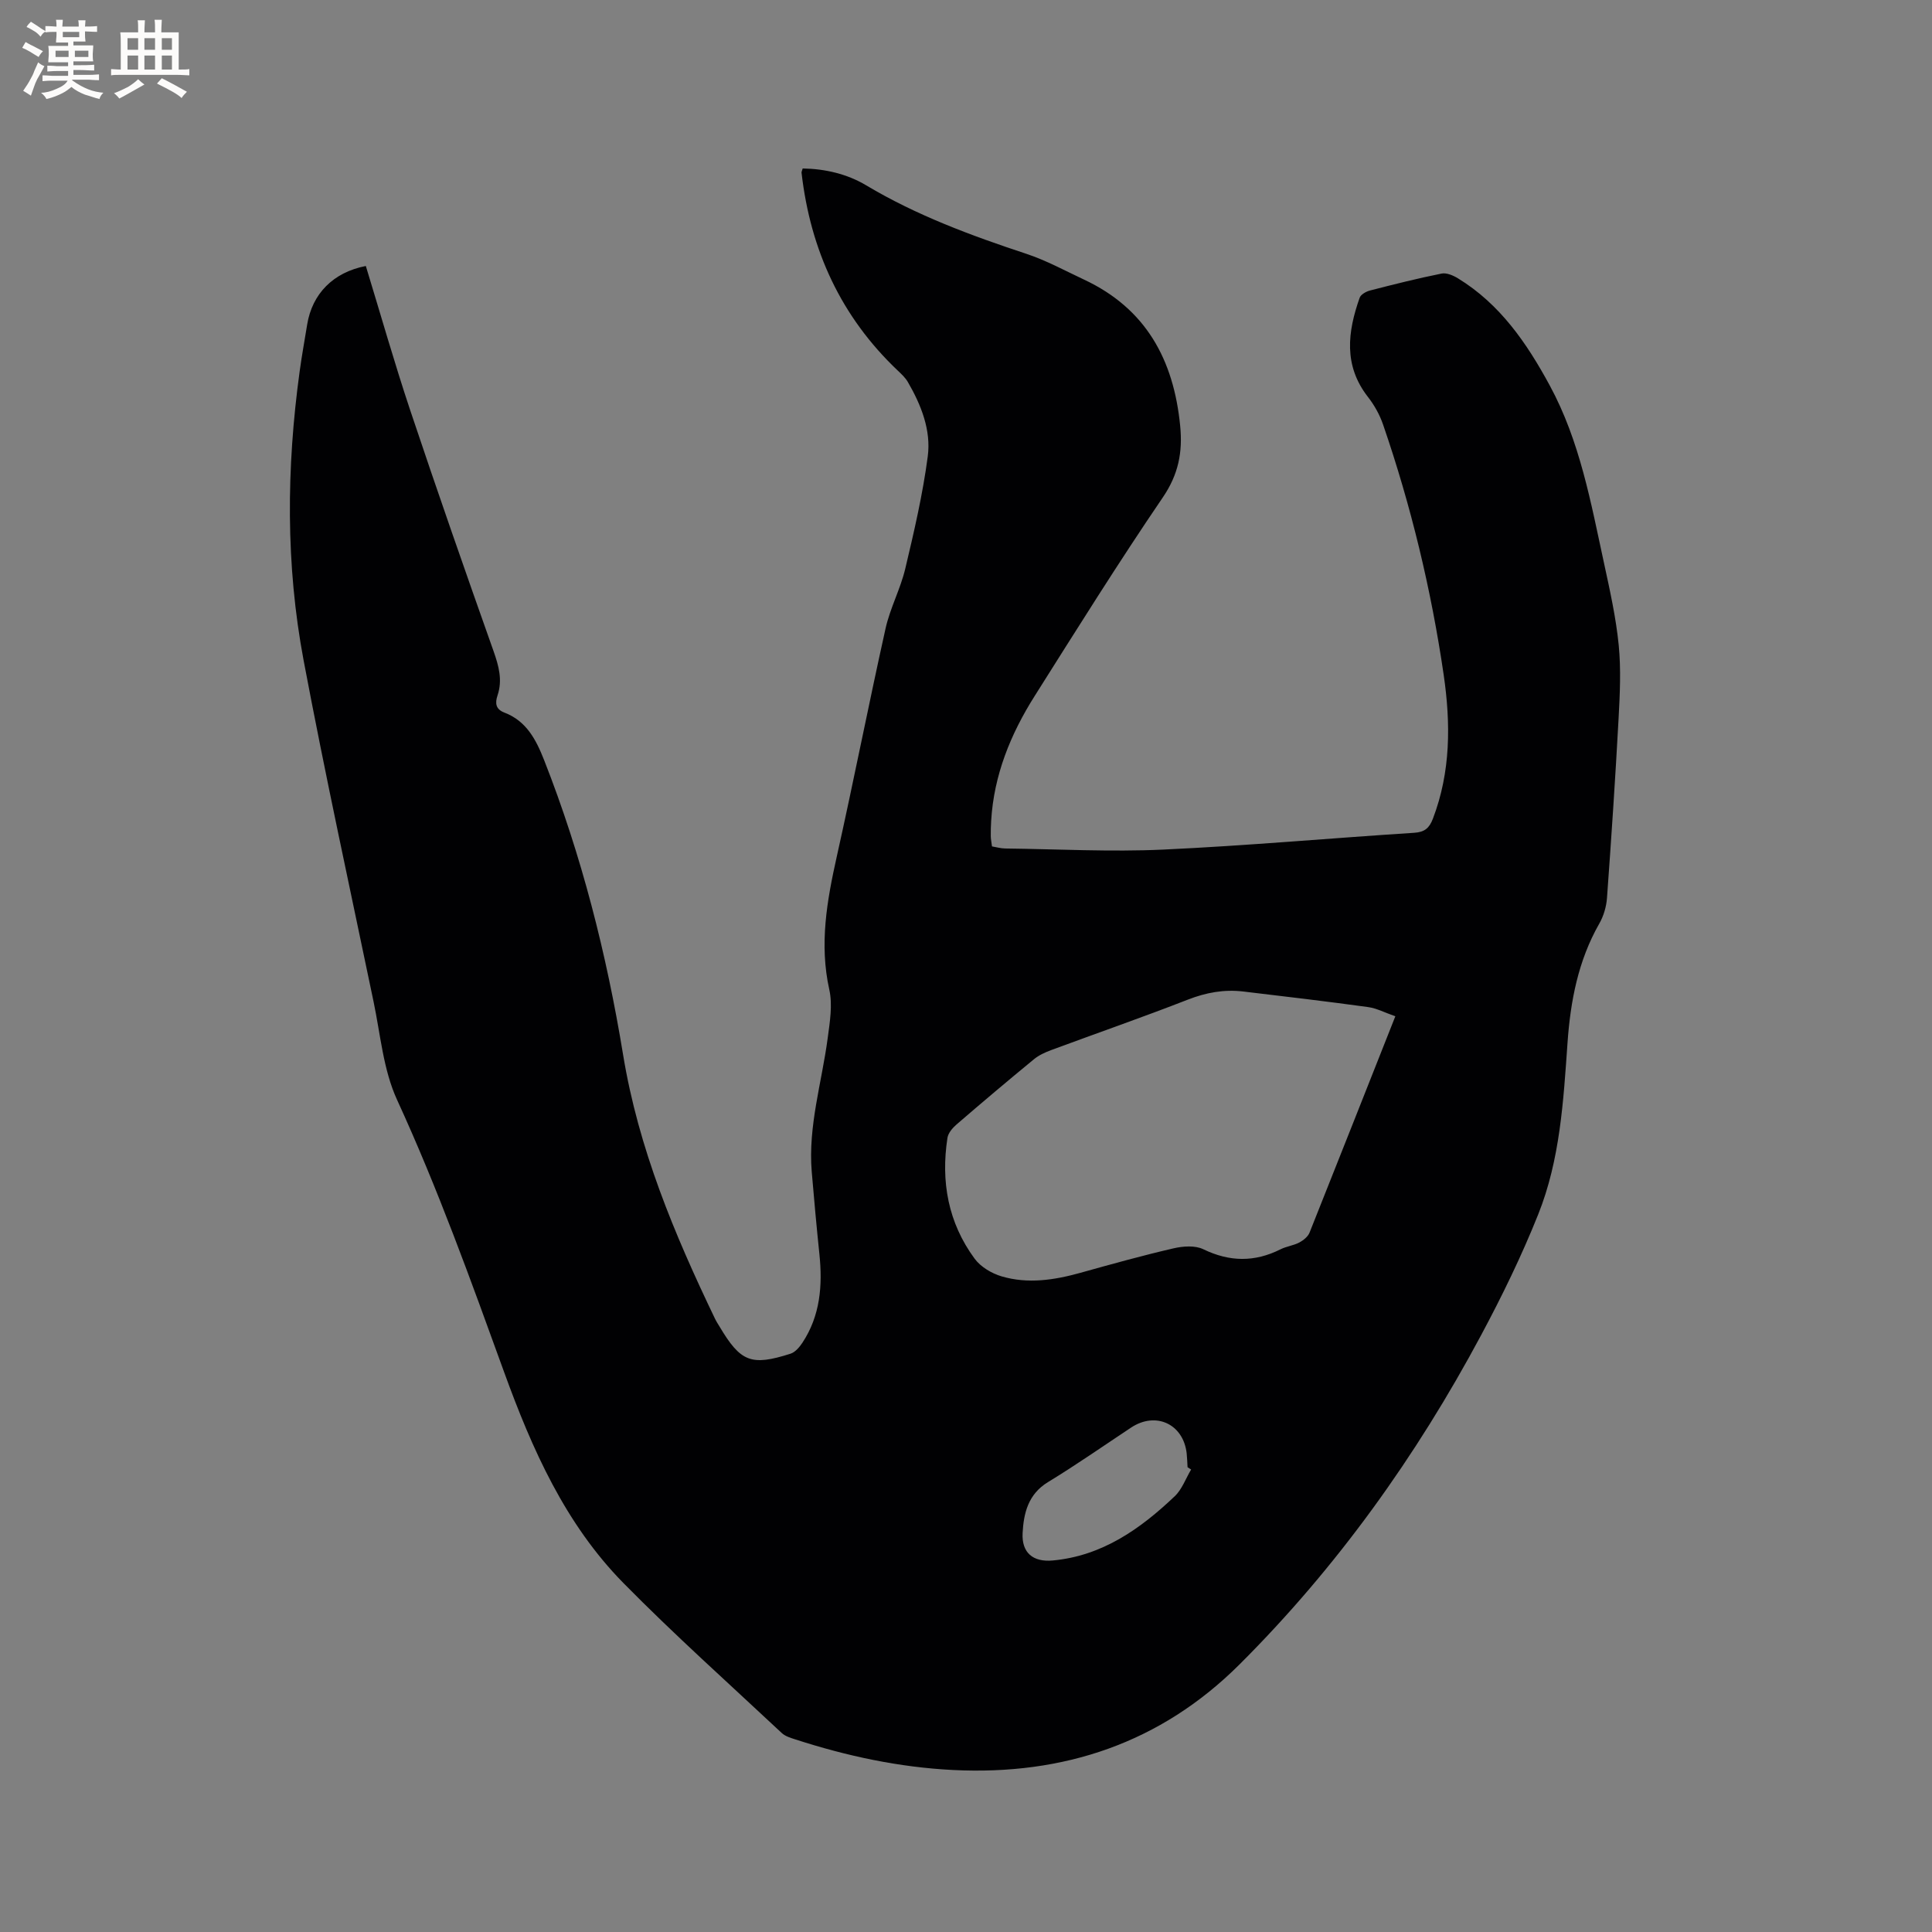 <svg enable-background="new 0 0 400 400" viewBox="0 0 400 400" xmlns="http://www.w3.org/2000/svg"><rect x="0" y="0" width="400" height="400" fill="#808080" stroke="none"/><path d="m75.74 55.07c3.09 10.1 5.92 20.08 9.2 29.9 5.57 16.66 11.36 33.24 17.23 49.8 1.09 3.09 1.91 6.02.84 9.2-.55 1.63-.38 2.87 1.41 3.56 4.58 1.75 6.57 5.61 8.24 9.86 7.75 19.7 12.93 40.15 16.34 60.95 3.18 19.42 10.61 37.15 19.01 54.64.27.57.62 1.11.95 1.65 4.38 7.36 6.55 8.24 14.71 5.64.97-.31 1.85-1.35 2.46-2.27 3.7-5.6 4.19-11.85 3.52-18.32-.59-5.69-1.11-11.39-1.59-17.09-.78-9.45 2.09-18.47 3.31-27.69.44-3.31 1.03-6.84.33-10-2.1-9.42-.49-18.44 1.55-27.58 3.51-15.71 6.6-31.51 10.1-47.22.94-4.21 3.07-8.14 4.07-12.34 1.83-7.69 3.63-15.43 4.66-23.25.72-5.44-1.36-10.66-4.12-15.42-.51-.88-1.3-1.62-2.05-2.33-11.8-11.17-18.12-24.99-19.96-41-.02-.19.1-.4.24-.88 4.65.07 9.22 1.14 13.16 3.5 10.45 6.24 21.72 10.39 33.2 14.19 4.1 1.36 7.94 3.47 11.87 5.31 12.84 6 18.58 16.61 19.92 30.27.54 5.48-.35 10.07-3.59 14.83-9.18 13.48-17.83 27.33-26.54 41.13-4.98 7.88-8.44 16.37-9 25.83-.06 1.06-.1 2.12-.08 3.18.01.63.14 1.25.25 2.12.92.15 1.82.42 2.72.43 10.9.13 21.82.73 32.69.23 17.35-.8 34.67-2.37 52.01-3.48 2.18-.14 3.13-1 3.86-2.9 3.72-9.72 3.7-19.75 2.24-29.8-2.58-17.64-6.74-34.93-12.54-51.79-.7-2.05-1.82-4.06-3.16-5.77-5.07-6.51-4.19-13.45-1.7-20.51.24-.68 1.33-1.29 2.13-1.5 4.92-1.27 9.85-2.51 14.83-3.51 1.03-.21 2.41.38 3.4.99 8.71 5.33 14.24 13.4 18.99 22.16 6.27 11.55 8.53 24.31 11.27 36.92 1.21 5.59 2.46 11.21 3.02 16.88.49 5.02.24 10.13-.03 15.19-.67 12.38-1.5 24.76-2.4 37.13-.13 1.81-.7 3.75-1.6 5.32-4.37 7.66-5.96 16.03-6.57 24.65-.85 12.07-1.54 24.23-6.08 35.57-3.41 8.53-7.46 16.85-11.8 24.96-13.43 25.1-29.87 48.09-50.05 68.21-16.31 16.25-36.39 22.98-59.29 21.84-11.2-.56-22.02-2.89-32.64-6.33-.99-.32-2.1-.65-2.83-1.33-10.99-10.29-22.23-20.33-32.78-31.05-12.06-12.26-18.92-27.75-24.69-43.65-6.89-19-13.72-38-22.18-56.41-2.85-6.21-3.43-13.49-4.86-20.32-4.9-23.53-10.03-47.02-14.48-70.64-3.73-19.83-3.56-39.86-.82-59.84.44-3.25 1.04-6.48 1.56-9.72 1.04-6.34 5.38-10.79 12.14-12.1zm213.15 155.34c-2.12-.73-3.85-1.66-5.67-1.91-8.59-1.18-17.21-2.2-25.82-3.22-3.96-.47-7.69.21-11.46 1.68-9.36 3.65-18.86 6.95-28.28 10.44-1.27.47-2.57 1.06-3.6 1.91-5.4 4.44-10.75 8.95-16.04 13.52-.82.71-1.71 1.76-1.86 2.76-1.39 9.05.14 17.56 5.63 25.01 1.25 1.7 3.52 3.05 5.59 3.66 5.43 1.6 10.89.77 16.28-.73 6.42-1.79 12.84-3.58 19.33-5.08 1.95-.45 4.44-.63 6.14.19 5.45 2.64 10.64 2.7 16 .01 1.22-.61 2.66-.77 3.87-1.4.85-.45 1.79-1.21 2.13-2.05 5.88-14.73 11.7-29.49 17.76-44.79zm-42.28 93.84c-.25-.16-.49-.32-.74-.48-.06-.95-.08-1.9-.18-2.85-.68-6.1-6.39-8.75-11.52-5.35-5.72 3.79-11.36 7.73-17.22 11.3-4.09 2.5-5.01 6.43-5.23 10.53s2.18 6.06 6.25 5.68c10.24-.95 18.13-6.53 25.27-13.32 1.5-1.44 2.26-3.66 3.37-5.51z" fill="#010103"/><g fill="#fcfbfa"><path d="m6.8 9.5c.6.3 1.3.7 2.1 1.1-.4.4-.7.8-.9 1.2-.7-.4-1.3-.8-1.8-1.1s-1.1-.6-1.6-.8c.2-.4.5-.8.7-1.2.4.2.8.5 1.5.8zm.9 6.9c-.3.6-.5 1.1-.7 1.7s-.4 1.1-.6 1.7c-.6-.4-1.1-.7-1.6-1 .7-1 1.2-1.8 1.5-2.4.3-.5.6-1.1.8-1.7.3-.6.5-1.2.8-1.8.3.3.8.6 1.3.8-.7 1.3-1.2 2.2-1.5 2.7zm.1-11c.4.3 1 .7 1.7 1.1-.5.2-.8.6-1.1 1.1-.5-.6-1-1-1.4-1.2s-.9-.6-1.5-.8c.2-.4.5-.7.9-1.1.5.3.9.6 1.4.9zm10.5 13.1c1 .4 2 .6 3.1.7-.4.4-.7.8-.8 1.3-.9-.2-1.9-.6-3-.9-1-.4-2-.9-2.8-1.6-.5.4-1.1.9-1.9 1.3s-1.9.9-3.3 1.2c-.1-.3-.5-.8-1.1-1.3 1 0 2.1-.3 3.2-.8 1.2-.5 1.9-1 2.3-1.7h-3.2c-.4 0-1 0-2 .1v-1.2c1 0 1.7.1 2 .1h3.3v-1h-2.3c-.2 0-.9 0-2 .1v-1.2c1.2 0 1.9.1 2 .1h2.3v-.8h-4.1c0-.7.1-1.2.1-1.6 0-.5 0-1.1-.1-1.8h4.1v-.7h-2.5c0-.6.1-1.1.1-1.6v-.6h-.5c-.4 0-1 0-1.8.1v-1.3c1.2 0 1.9.1 2.1.1h.2c0-.3 0-.8-.1-1.4h1.4c0 .6-.1 1-.1 1.4h3.4c0-.4 0-.8-.1-1.3h1.5c0 .4-.1.9-.1 1.3.7 0 1.5 0 2.5-.1v1.2c-1 0-1.8-.1-2.5-.1v.6c0 .3 0 .8.1 1.5h-2.5v.8h4.1c0 .7-.1 1.3-.1 1.8s0 1 .1 1.5h-4.1v.8h1.4c.8 0 1.8 0 2.9-.1v1.2c-1 0-1.9-.1-2.8-.1h-1.5v1h3.2c.3 0 1 0 2.1-.1v1.2c-1.1 0-1.8-.1-2.1-.1h-3.4l-.1.1c1.4 1 2.4 1.5 3.4 1.9zm-4.1-6.7v-1.3h-2.7v1.3zm2.2-4.1v-1.1h-3.4v1.1zm1.9 4.1v-1.3h-2.8v1.3z"/><path d="m37 6.7v2.3 5.4c1 0 1.8 0 2.2-.1v1.3c-.6 0-1.5-.1-2.5-.1h-11.9c-.7 0-1.3 0-1.8.1v-1.3c.5 0 1.1.1 2 .1v-5.2c0-1 0-1.8-.1-2.5h3.7c0-1.3 0-2.1-.1-2.5h1.5c0 .4-.1 1.3-.1 2.5h2.2c0-1.2 0-2.1-.1-2.6h1.5c0 .4-.1 1.3-.1 2.6zm-12.3 13.7c-.3-.4-.7-.8-1.1-1.1 1.1-.4 2.1-.9 2.9-1.3.8-.5 1.5-1 2.1-1.6.4.4.9.8 1.3 1.1-2.5 1.4-4.2 2.4-5.2 2.9zm3.9-10.1v-2.4h-2.2v2.4zm0 4.1v-2.9h-2.2v2.9zm3.5-4.1v-2.4h-2.2v2.4zm0 4.1v-2.9h-2.2v2.9zm.4 2.9 1-1.1c.6.3 1.4.7 2.5 1.3s2 1.1 2.7 1.5c-.4.4-.8.8-1.1 1.3-.8-.8-2.5-1.7-5.1-3zm3.1-7v-2.4h-2.1v2.4zm0 4.1v-2.9h-2.1v2.9z"/></g></svg>